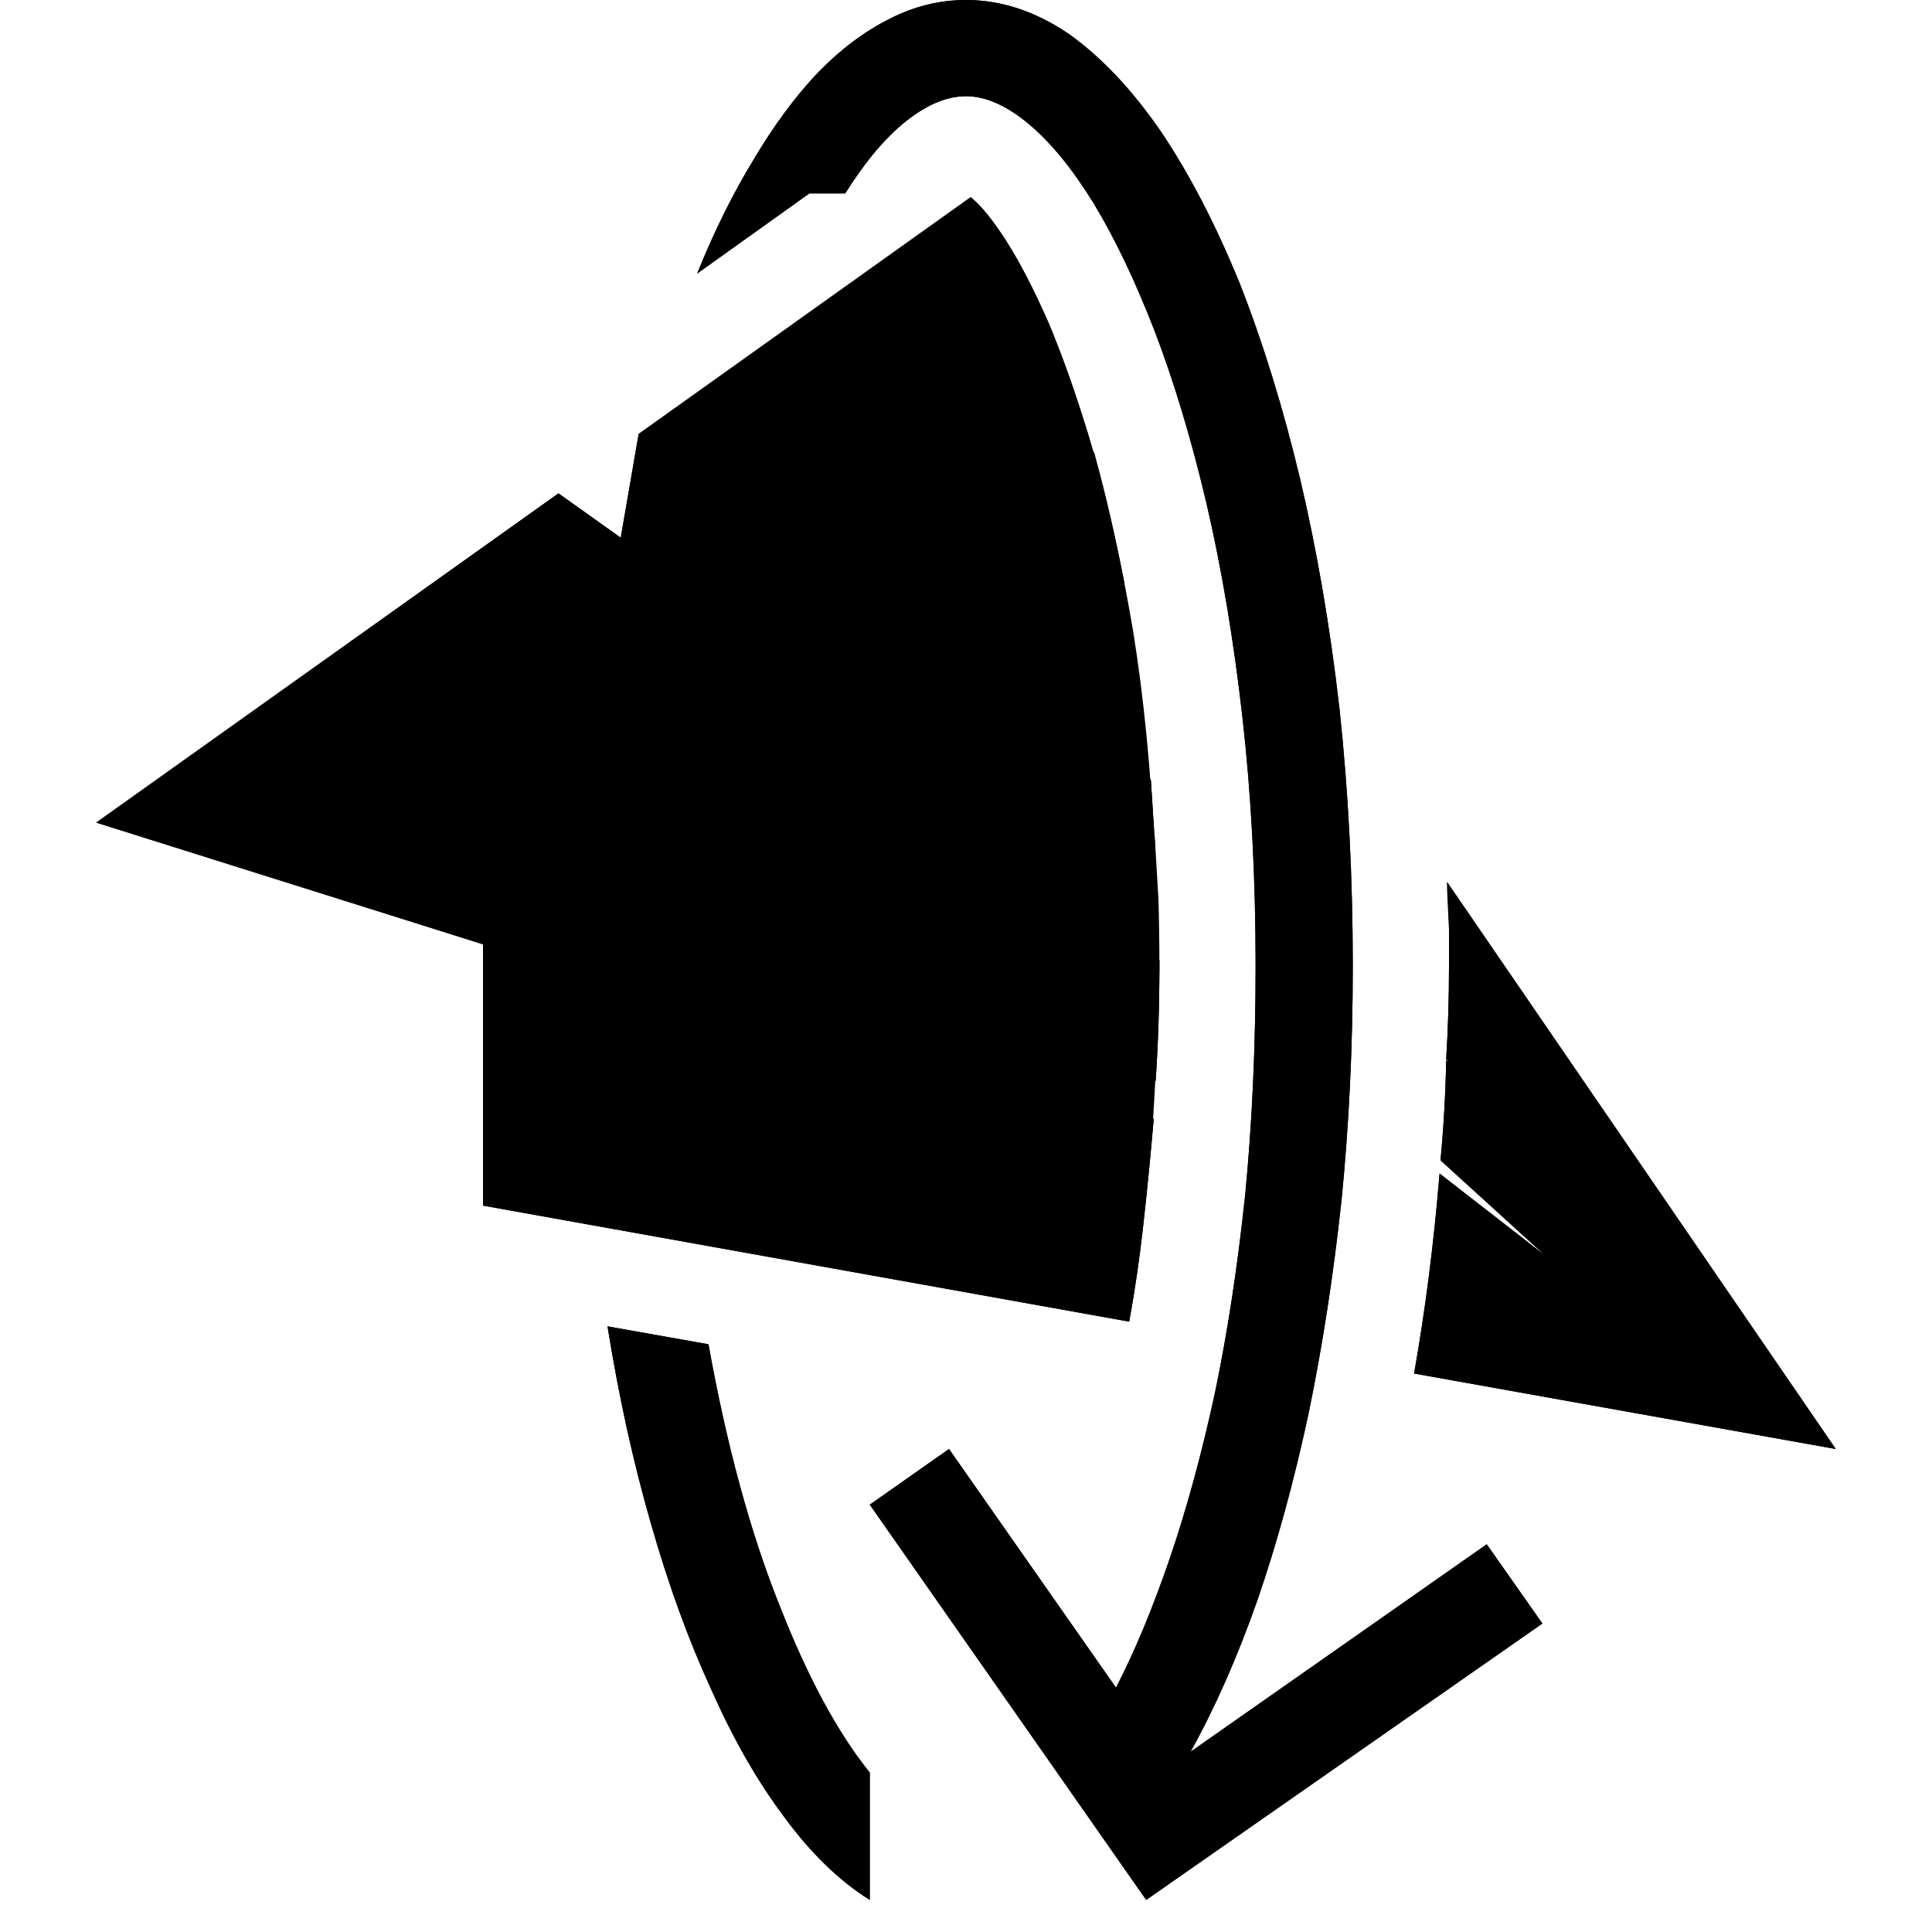<?xml version="1.0" standalone="no"?>
<svg xmlns="http://www.w3.org/2000/svg" viewBox="0,0,2048,2048">
  <path class='OfficeIconColors_HighContrast' d='M 1576 1637 l 59 84 l -420 293 l -293 -419 l 84 -59 l 177 253 q 30 -58 57 -137 q 27 -79 48 -176 q 20 -96 32 -210 q 11 -114 11 -242 q 0 -141 -14 -264 q -14 -123 -38 -226 q -24 -102 -55 -183 q -31 -80 -65 -136 q -34 -55 -69 -84 q -35 -29 -66 -29 q -30 0 -63 26 q -33 26 -65 77 h -38 l -119 85 q 27 -67 60 -121 q 32 -54 68 -92 q 36 -37 76 -57 q 39 -20 81 -20 q 56 0 109 36 q 52 37 98 104 q 45 67 83 160 q 37 94 64 207 q 27 114 42 245 q 14 131 14 272 q 0 129 -12 249 q -13 120 -35 226 q -23 107 -54 197 q -32 91 -71 161 m -340 22 v 135 q -48 -30 -90 -87 q -43 -57 -78 -136 q -36 -78 -64 -176 q -28 -97 -46 -209 l 107 19 q 29 161 75 276 q 45 115 96 178 m 275 -478 l -685 -123 v -277 l -410 -129 l 490 -349 l 66 47 l 19 -110 l 352 -251 q 17 14 38 47 q 21 33 44 85 q 22 52 43 121 q 21 70 38 157 l -182 -268 l -166 119 l 376 357 q 2 31 4 63 q 1 33 3 67 l -460 -417 l -17 99 l 478 373 q 0 3 1 6 q 0 3 0 6 q 0 32 -1 62 q -1 31 -3 60 l -635 -495 l -257 184 l 890 351 q -5 58 -11 112 q -6 54 -15 103 m 337 -466 l 412 601 l -447 -80 q 18 -102 27 -212 l 112 87 l -111 -101 q 5 -53 6 -106 l 3 2 l -3 -3 q 3 -49 3 -99 q 0 -19 0 -38 q -1 -19 -2 -42 z'/>
  <path class='OfficeIconColors_m20' d='M 1227 1083 q -2 81 -9 156 l -991 -391 l 364 -260 m 569 -108 q 23 83 41 188 q 17 105 23 233 l -460 -437 l 259 -185 z'/>
  <path class='OfficeIconColors_m21' d='M 1229 1024 q 0 16 -1 28 q -1 13 -1 24 l -532 -416 l 38 -220 l 491 446 q 2 33 4 67 q 1 34 1 71 z'/>
  <path class='OfficeIconColors_m22' d='M 1197 1401 l -685 -123 v -277 l -410 -129 l 490 -349 l 66 47 l 19 -110 l 352 -251 q 17 14 38 47 q 21 33 44 85 q 22 52 43 121 q 21 70 38 157 l -182 -268 l -166 119 l 376 357 q 2 31 4 63 q 1 33 3 67 l -460 -417 l -17 99 l 478 373 q 0 3 1 6 q 0 3 0 6 q 0 32 -1 62 q -1 31 -3 60 l -635 -495 l -257 184 l 890 351 q -5 58 -11 112 q -6 54 -15 103 m 337 -466 l 412 601 l -447 -80 q 18 -102 27 -212 l 112 87 l -111 -101 q 5 -53 6 -106 l 3 2 l -3 -3 q 3 -49 3 -99 q 0 -22 0 -44 q -1 -21 -2 -45 z'/>
  <path class='OfficeIconColors_m24' d='M 1576 1637 l 59 84 l -420 293 l -293 -419 l 84 -59 l 177 253 q 30 -58 57 -137 q 27 -79 48 -176 q 20 -96 32 -210 q 11 -114 11 -242 q 0 -141 -14 -264 q -14 -123 -38 -226 q -24 -102 -55 -183 q -31 -80 -65 -136 q -34 -55 -69 -84 q -35 -29 -66 -29 q -30 0 -63 26 q -33 26 -65 77 h -38 l -119 85 q 27 -67 60 -121 q 32 -54 68 -92 q 36 -37 76 -57 q 39 -20 81 -20 q 56 0 109 36 q 52 37 98 104 q 45 67 83 160 q 37 94 64 207 q 27 114 42 245 q 14 131 14 272 q 0 129 -12 249 q -13 120 -35 226 q -23 107 -54 197 q -32 91 -71 161 m -340 22 v 135 q -48 -30 -90 -87 q -43 -57 -78 -136 q -36 -78 -64 -176 q -28 -97 -46 -209 l 107 19 q 29 161 75 276 q 45 115 96 178 z'/>
</svg>